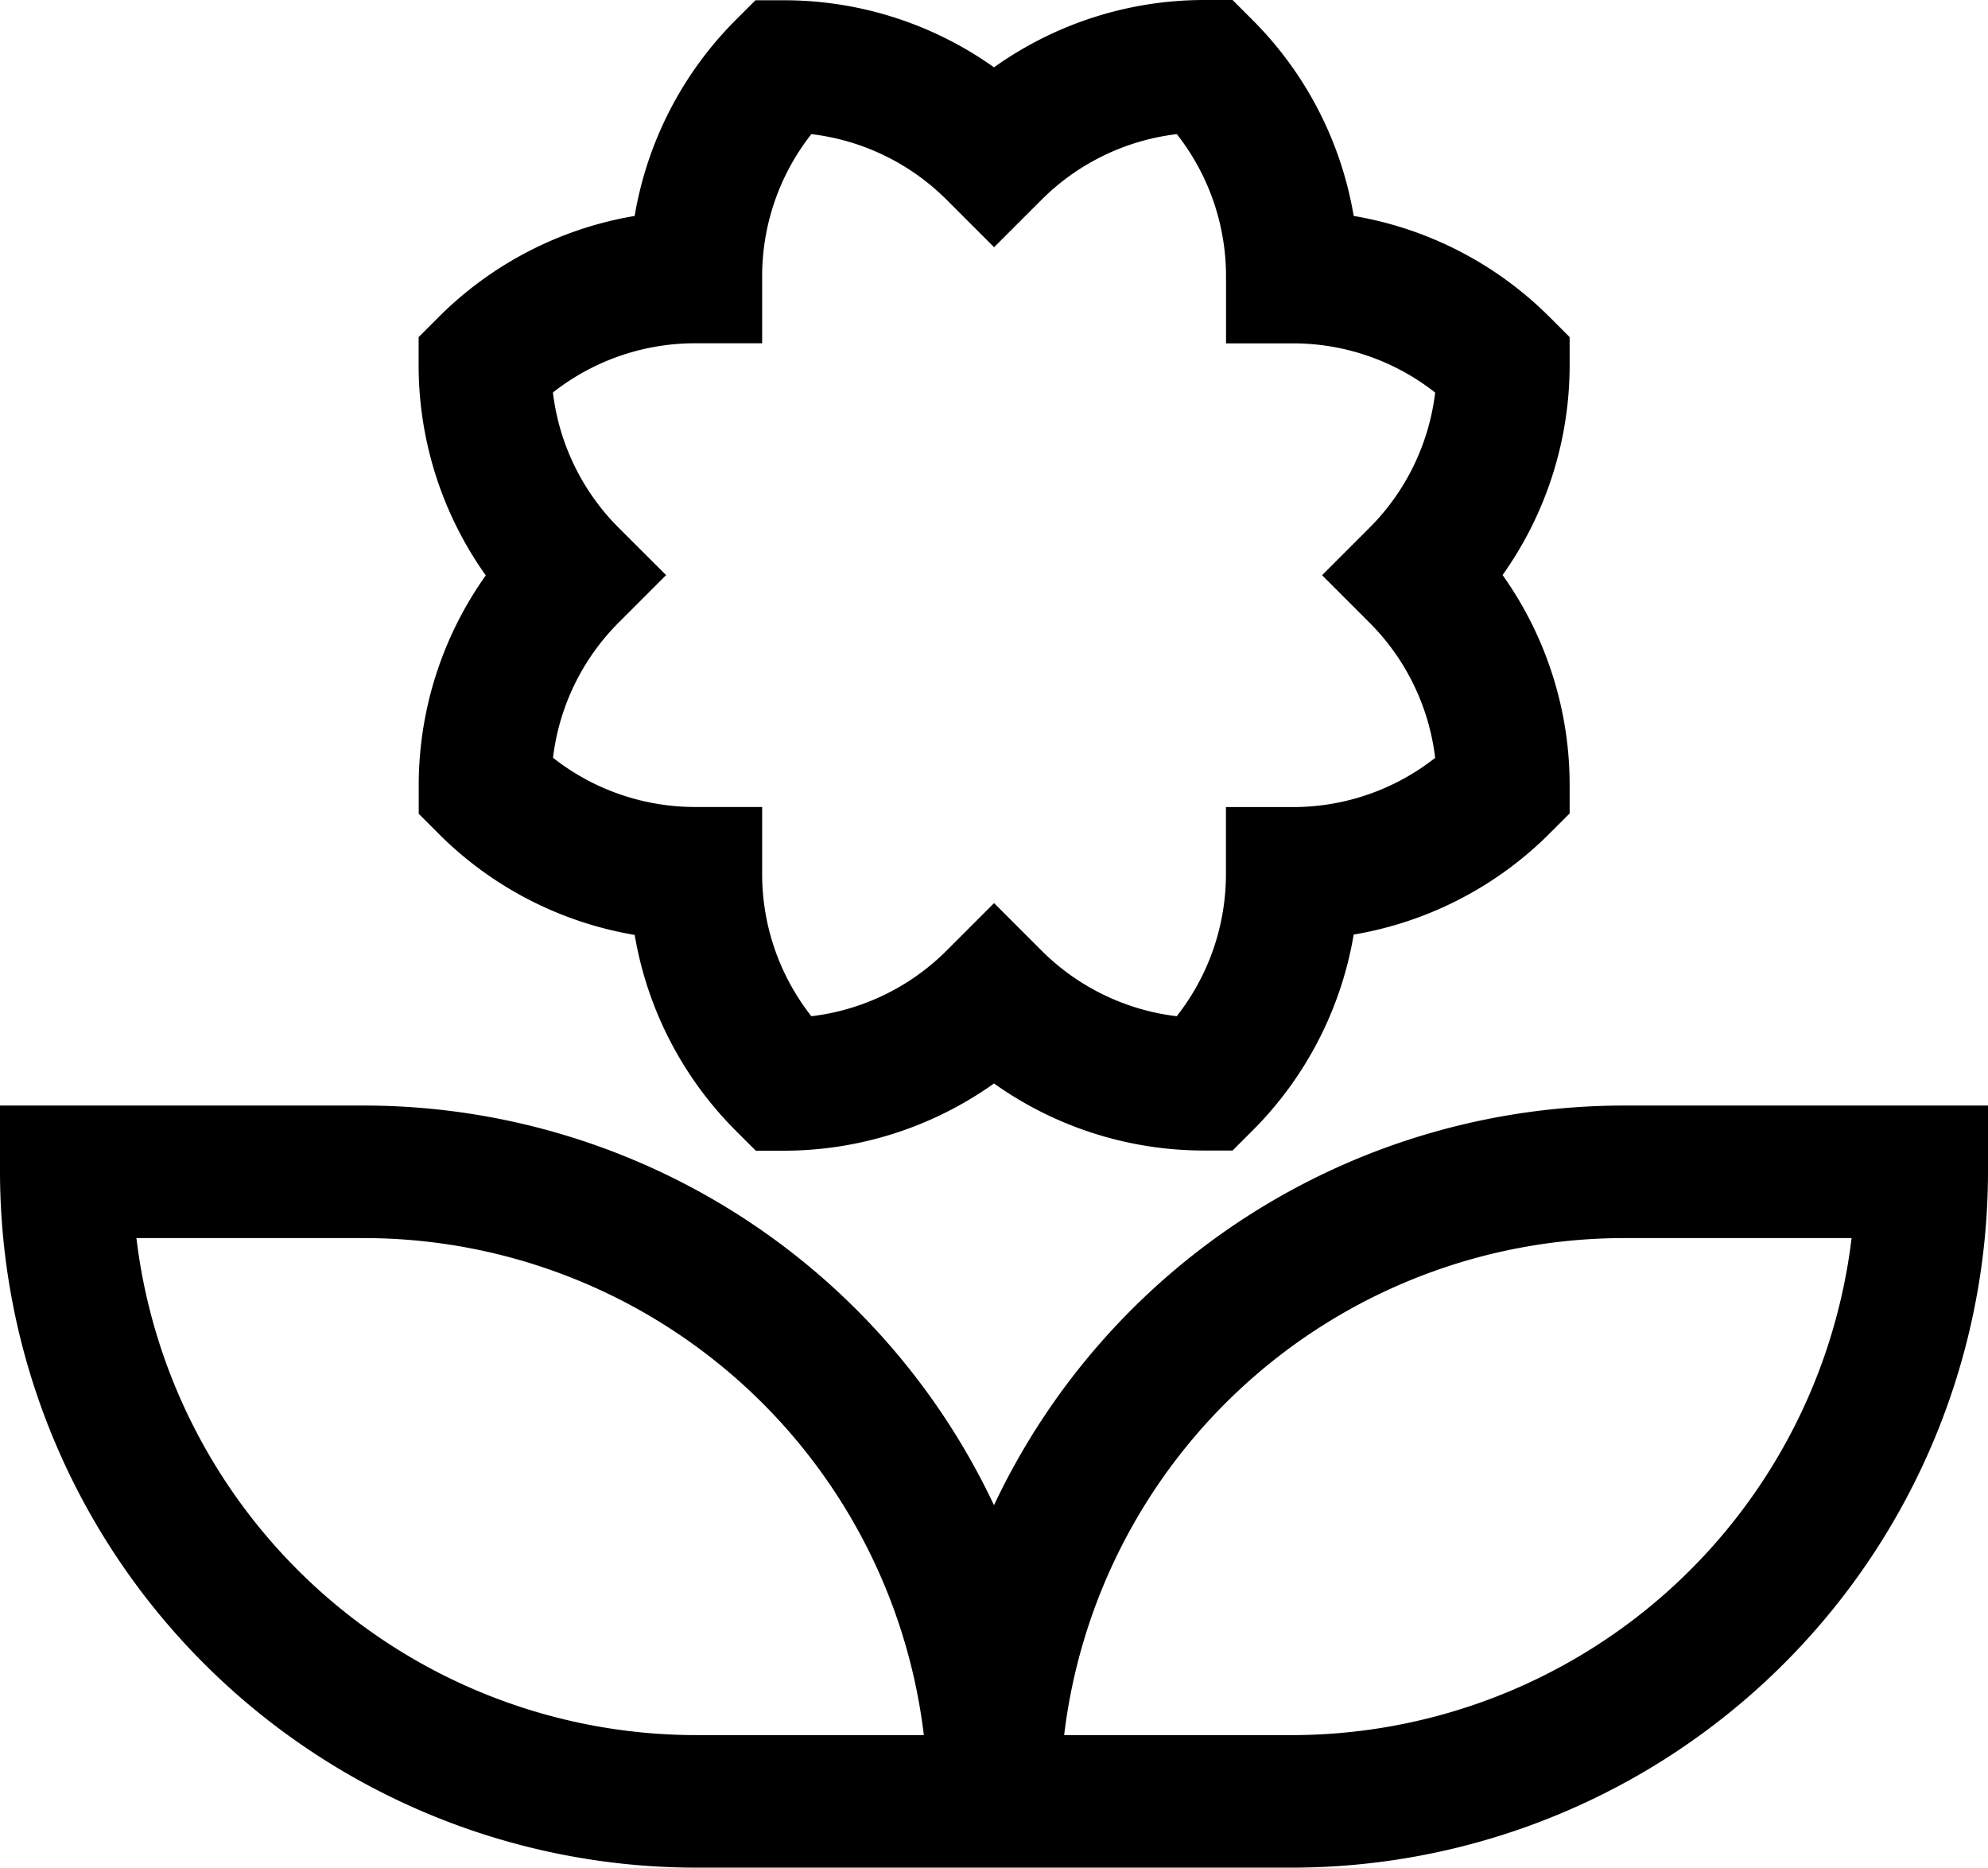 <svg xmlns="http://www.w3.org/2000/svg" width="22.5" height="21.137" viewBox="0 0 22.5 21.137">
  <g id="Icon_core-flower" data-name="Icon core-flower" transform="translate(-0.75 -1.738)">
    <path id="Path_121" data-name="Path 121" d="M19.125,14.25A7.885,7.885,0,0,0,12,18.773,7.885,7.885,0,0,0,4.875,14.25H.75V15a7.884,7.884,0,0,0,7.875,7.875h6.75A7.884,7.884,0,0,0,23.25,15v-.75Zm-10.5,7.125A6.384,6.384,0,0,1,2.294,15.75H4.875a6.384,6.384,0,0,1,6.331,5.625Zm6.75,0H12.794a6.384,6.384,0,0,1,6.331-5.625h2.581A6.384,6.384,0,0,1,15.375,21.375Z"/>
    <path id="Path_122" data-name="Path 122" d="M7.933,12.317a4.1,4.1,0,0,0,1.151,2.224l.22.22h.311A4.1,4.1,0,0,0,12,14a4.1,4.1,0,0,0,2.387.759H14.7l.22-.22a4.1,4.1,0,0,0,1.151-2.224,4.1,4.1,0,0,0,2.224-1.151l.22-.22v-.311a4.1,4.1,0,0,0-.759-2.387,4.1,4.1,0,0,0,.759-2.387V5.553l-.22-.22a4.1,4.1,0,0,0-2.224-1.151,4.1,4.1,0,0,0-1.151-2.224l-.22-.22h-.311A4.1,4.1,0,0,0,12,2.5a4.1,4.1,0,0,0-2.386-.759H9.3l-.22.22A4.1,4.1,0,0,0,7.933,4.182,4.1,4.1,0,0,0,5.708,5.333l-.22.22v.311A4.1,4.1,0,0,0,6.248,8.25a4.1,4.1,0,0,0-.759,2.387v.311l.22.22a4.1,4.1,0,0,0,2.225,1.151Zm-.175-4.6a2.6,2.6,0,0,1-.75-1.537,2.6,2.6,0,0,1,1.618-.557h.75v-.75a2.6,2.6,0,0,1,.557-1.617,2.6,2.6,0,0,1,1.538.75l.53.53.53-.53a2.6,2.6,0,0,1,1.538-.75,2.6,2.6,0,0,1,.557,1.618v.75h.75a2.6,2.6,0,0,1,1.617.557,2.6,2.6,0,0,1-.75,1.537l-.53.53.53.53a2.6,2.6,0,0,1,.75,1.537,2.6,2.6,0,0,1-1.618.557h-.75v.75a2.6,2.6,0,0,1-.557,1.617,2.6,2.6,0,0,1-1.537-.75l-.53-.53-.53.53a2.6,2.6,0,0,1-1.538.75,2.6,2.6,0,0,1-.557-1.618v-.75h-.75a2.6,2.6,0,0,1-1.617-.557,2.6,2.6,0,0,1,.75-1.537l.53-.53Z"/>
  </g>
</svg>
